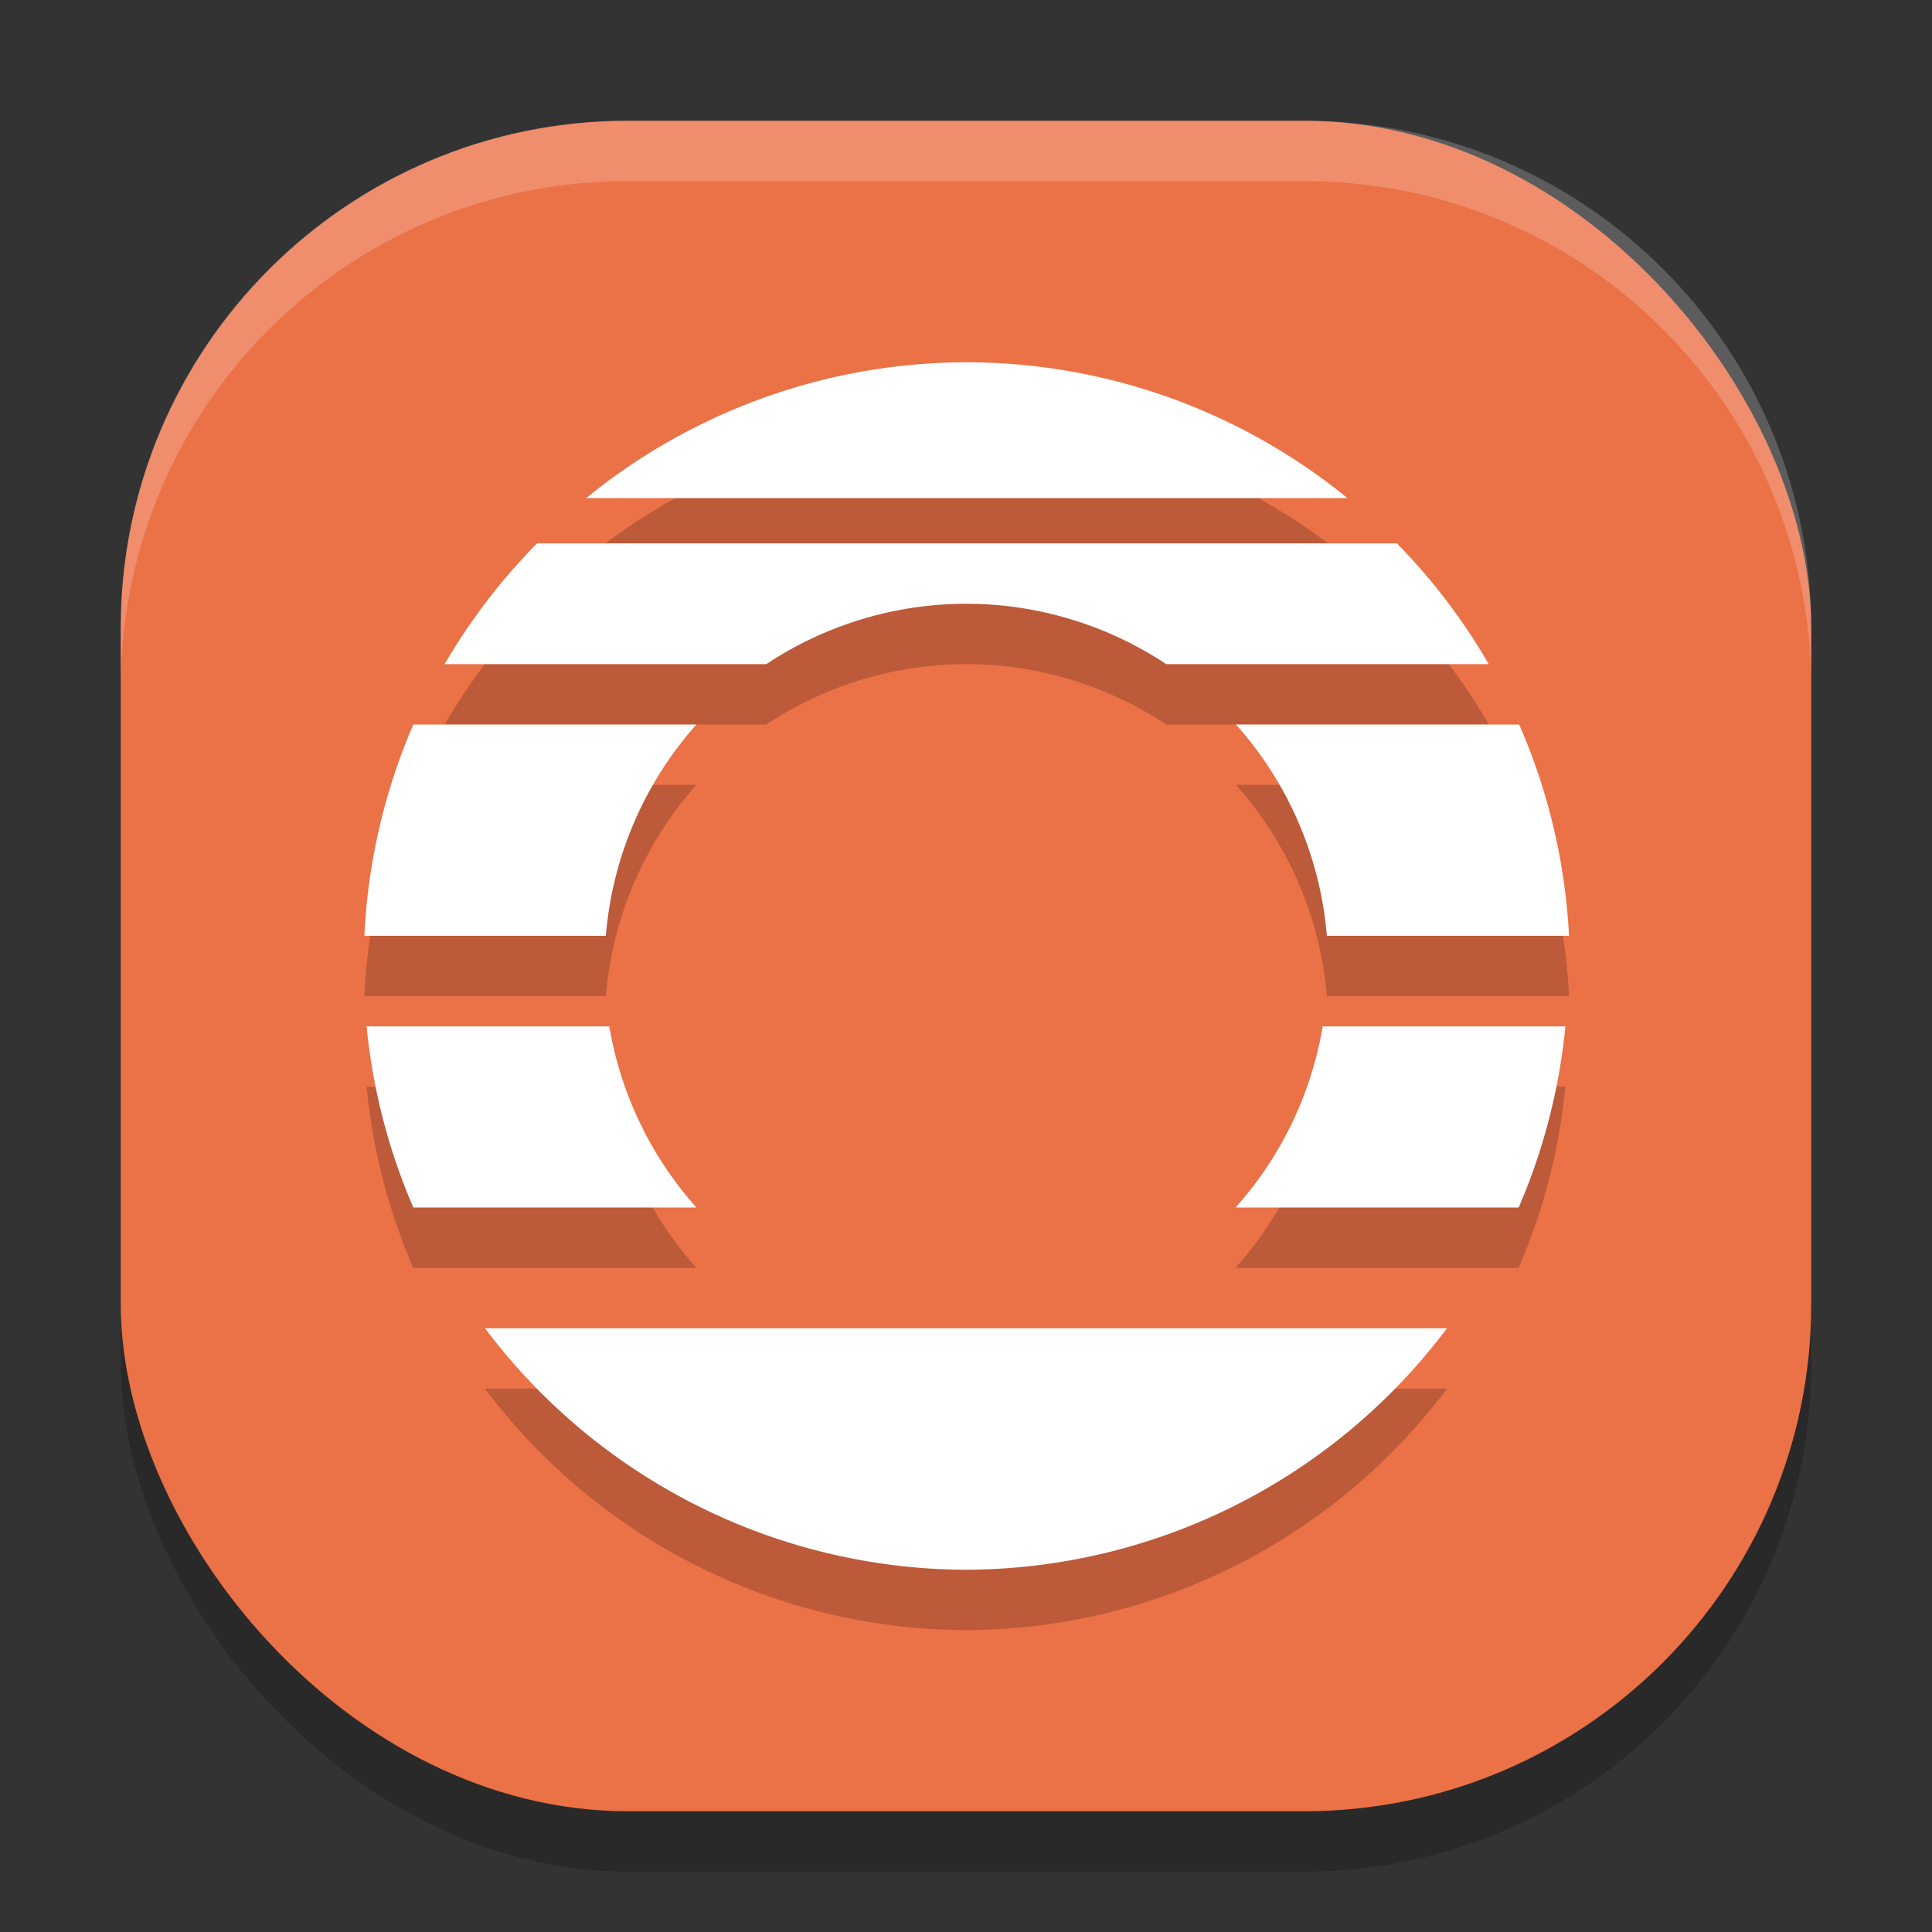 <svg xmlns="http://www.w3.org/2000/svg" width="32" height="32" version="1.1">
 <rect width="100%" height="100%" fill="#333333" stroke="none"/>
 <rect style="opacity:0.2" width="28" height="28" x="2" y="3" rx="8.4" ry="8.4"/>
 <rect style="fill:#eb7147" width="28" height="28" x="2" y="2" rx="8.4" ry="8.4"/>
 <path style="opacity:0.2" d="M 16,7 A 10,10 0 0 0 9.709,9.25 H 22.318 A 10,10 0 0 0 16,7 Z M 8.895,10 A 10,10 0 0 0 7.365,12 H 12.693 A 6,6 0 0 1 16,11 a 6,6 0 0 1 3.316,1 h 5.342 a 10,10 0 0 0 -1.521,-2 z m -2.049,3 a 10,10 0 0 0 -0.811,3.5 h 4 a 6,6 0 0 1 1.5,-3.5 z m 13.625,0 a 6,6 0 0 1 1.506,3.5 h 4.012 A 10,10 0 0 0 25.162,13 Z M 6.072,18 a 10,10 0 0 0 0.773,3 h 4.689 a 6,6 0 0 1 -1.443,-3 z m 15.836,0 a 6,6 0 0 1 -1.443,3 h 4.689 a 10,10 0 0 0 0.773,-3 z M 8.033,23 A 10,10 0 0 0 16,27 10,10 0 0 0 23.967,23 H 16 Z"/>
 <path style="fill:#ffffff" d="M 16 6 A 10 10 0 0 0 9.709 8.25 L 22.318 8.25 A 10 10 0 0 0 16 6 z M 8.895 9 A 10 10 0 0 0 7.365 11 L 12.693 11 A 6 6 0 0 1 16 10 A 6 6 0 0 1 19.316 11 L 24.658 11 A 10 10 0 0 0 23.137 9 L 8.895 9 z M 6.846 12 A 10 10 0 0 0 6.035 15.5 L 10.035 15.5 A 6 6 0 0 1 11.535 12 L 6.846 12 z M 20.471 12 A 6 6 0 0 1 21.977 15.5 L 25.988 15.5 A 10 10 0 0 0 25.162 12 L 20.471 12 z M 6.072 17 A 10 10 0 0 0 6.846 20 L 11.535 20 A 6 6 0 0 1 10.092 17 L 6.072 17 z M 21.908 17 A 6 6 0 0 1 20.465 20 L 25.154 20 A 10 10 0 0 0 25.928 17 L 21.908 17 z M 8.033 22 A 10 10 0 0 0 16 26 A 10 10 0 0 0 23.967 22 L 16 22 L 8.033 22 z"/>
 <path style="fill:#ffffff;opacity:0.2" d="M 10.4 2 C 5.747 2 2 5.747 2 10.4 L 2 11.4 C 2 6.747 5.747 3 10.4 3 L 21.6 3 C 26.253 3 30 6.747 30 11.4 L 30 10.4 C 30 5.747 26.253 2 21.6 2 L 10.4 2 z"/>
</svg>
